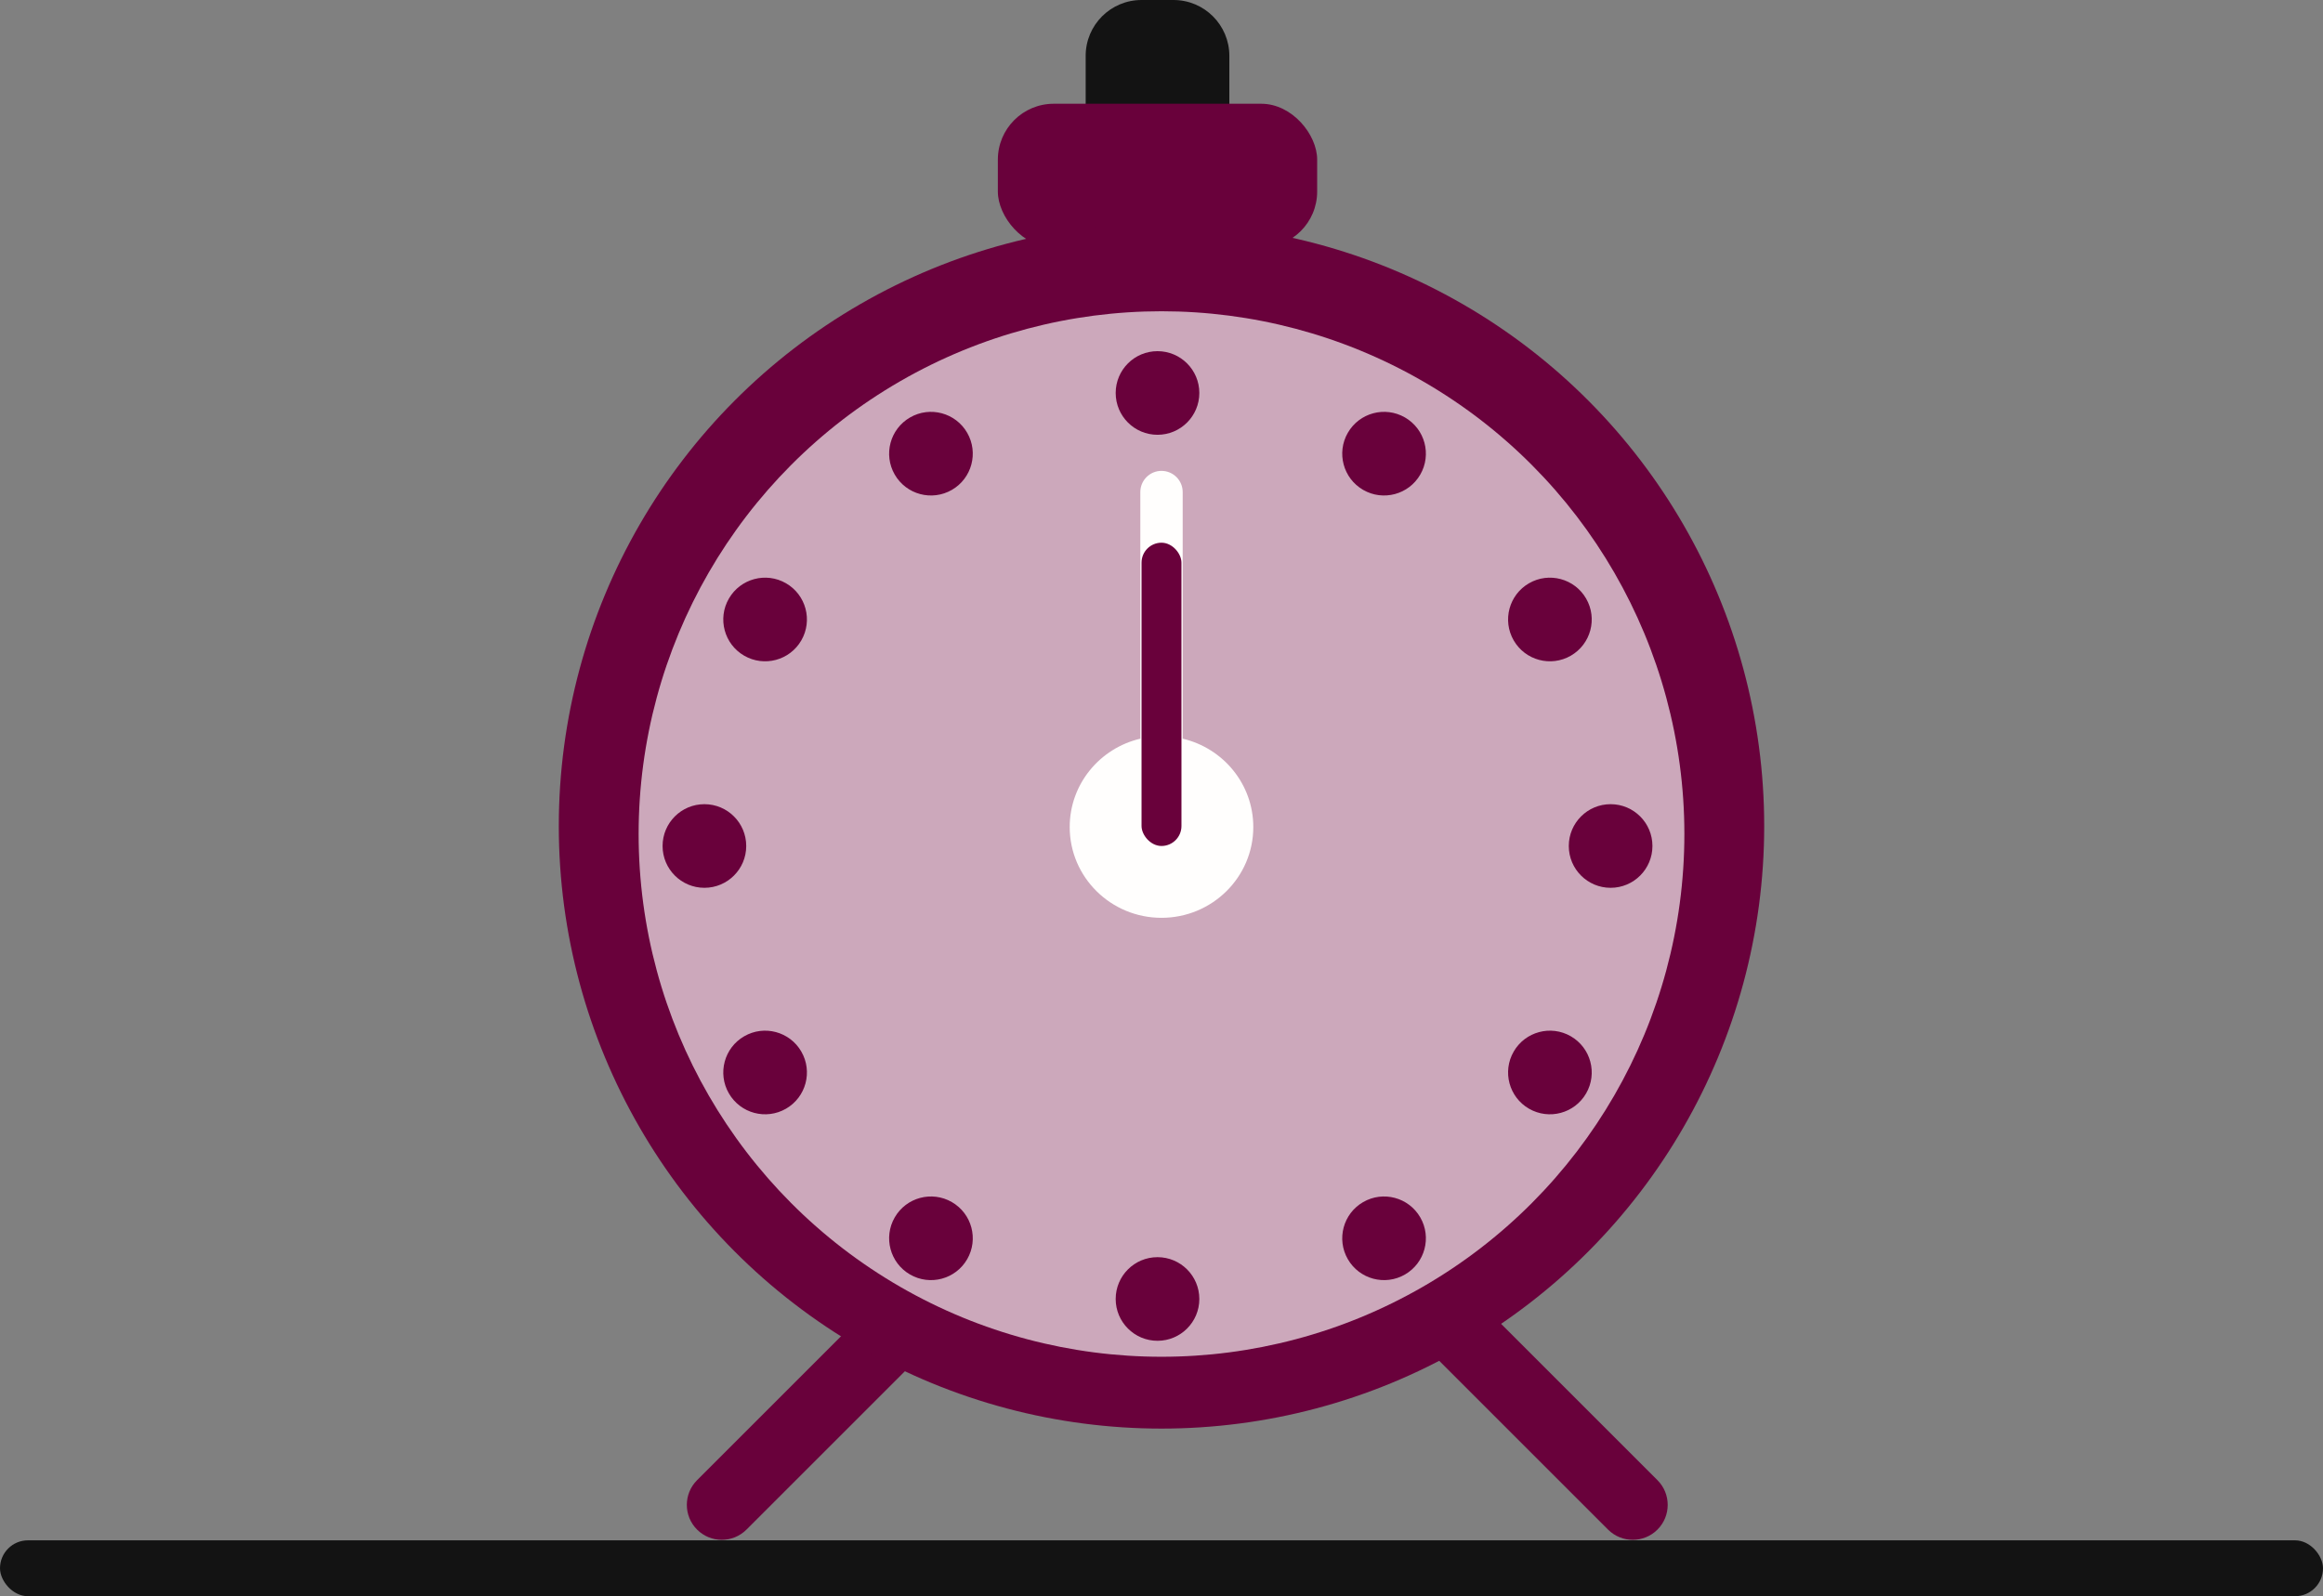 
<svg xmlns="http://www.w3.org/2000/svg" width="291" height="200" viewBox="0 0 291 200">
    <rect x="0" y="0" width="291" height="200" fill="#808080" stroke="none"/>
    <g fill="none" fill-rule="evenodd">
        <g>
            <g transform="translate(-15 -53) translate(15 53)">
                <g transform="translate(70)">
                    <path fill="#69013B" d="M35.892 146.82c2.418 0 4.378 1.96 4.378 4.377v43.772c0 2.417-1.96 4.377-4.378 4.377-2.417 0-4.377-1.96-4.377-4.377v-43.772c0-2.417 1.96-4.377 4.377-4.377z" transform="rotate(45 35.892 173.083)"/>
                    <path fill="#69013B" d="M119.058 146.82c2.417 0 4.377 1.96 4.377 4.377v43.772c0 2.417-1.96 4.377-4.377 4.377-2.418 0-4.377-1.96-4.377-4.377v-43.772c0-2.417 1.96-4.377 4.377-4.377z" transform="rotate(-45 119.058 173.083)"/>
                    <path fill="#131313" d="M62 11h26c3.866 0 7 3.134 7 7v4c0 3.866-3.134 7-7 7H62c-3.866 0-7-3.134-7-7v-4c0-3.866 3.134-7 7-7z" transform="rotate(-90 75 20)"/>
                    <rect width="40" height="18" x="55" y="13" fill="#69013B" rx="7"/>
                    <circle cx="75.5" cy="103.5" r="75.5" fill="#69013B"/>
                    <circle cx="75.5" cy="104.5" r="65.5" fill="#FFFEFD" opacity=".66"/>
                    <g fill="#69013B" transform="translate(13 44)">
                        <circle cx="62" cy="5.239" r="5.239"/>
                        <circle cx="90.38" cy="12.844" r="5.239" transform="rotate(30 90.38 12.844)"/>
                        <circle cx="111.156" cy="33.62" r="5.239" transform="rotate(60 111.156 33.62)"/>
                        <circle cx="118.761" cy="62" r="5.239" transform="rotate(90 118.76 62)"/>
                        <circle cx="111.156" cy="90.38" r="5.239" transform="rotate(120 111.156 90.38)"/>
                        <circle cx="90.38" cy="111.156" r="5.239" transform="rotate(150 90.38 111.156)"/>
                        <circle cx="62" cy="118.761" r="5.239" transform="rotate(180 62 118.76)"/>
                        <circle cx="33.62" cy="111.156" r="5.239" transform="rotate(-150 33.62 111.156)"/>
                        <circle cx="12.844" cy="90.38" r="5.239" transform="rotate(-120 12.844 90.38)"/>
                        <circle cx="5.239" cy="62" r="5.239" transform="rotate(-90 5.24 62)"/>
                        <circle cx="12.844" cy="33.62" r="5.239" transform="rotate(-60 12.844 33.62)"/>
                        <circle cx="33.62" cy="12.844" r="5.239" transform="rotate(-30 33.62 12.844)"/>
                    </g>
                    <path fill="#FFFEFD" d="M75.5 59c1.466 0 2.654 1.188 2.654 2.654v30.9C83.224 93.74 87 98.246 87 103.625 87 109.907 81.851 115 75.5 115S64 109.907 64 103.625c0-5.379 3.775-9.886 8.847-11.07V61.653c0-1.466 1.187-2.654 2.653-2.654z"/>
                    <rect width="5" height="38" x="73" y="68" fill="#69013B" rx="2.5"/>
                </g>
                <rect width="291" height="7" y="193" fill="#131313" rx="3.5"/>
            </g>
        </g>
    </g>
</svg>

